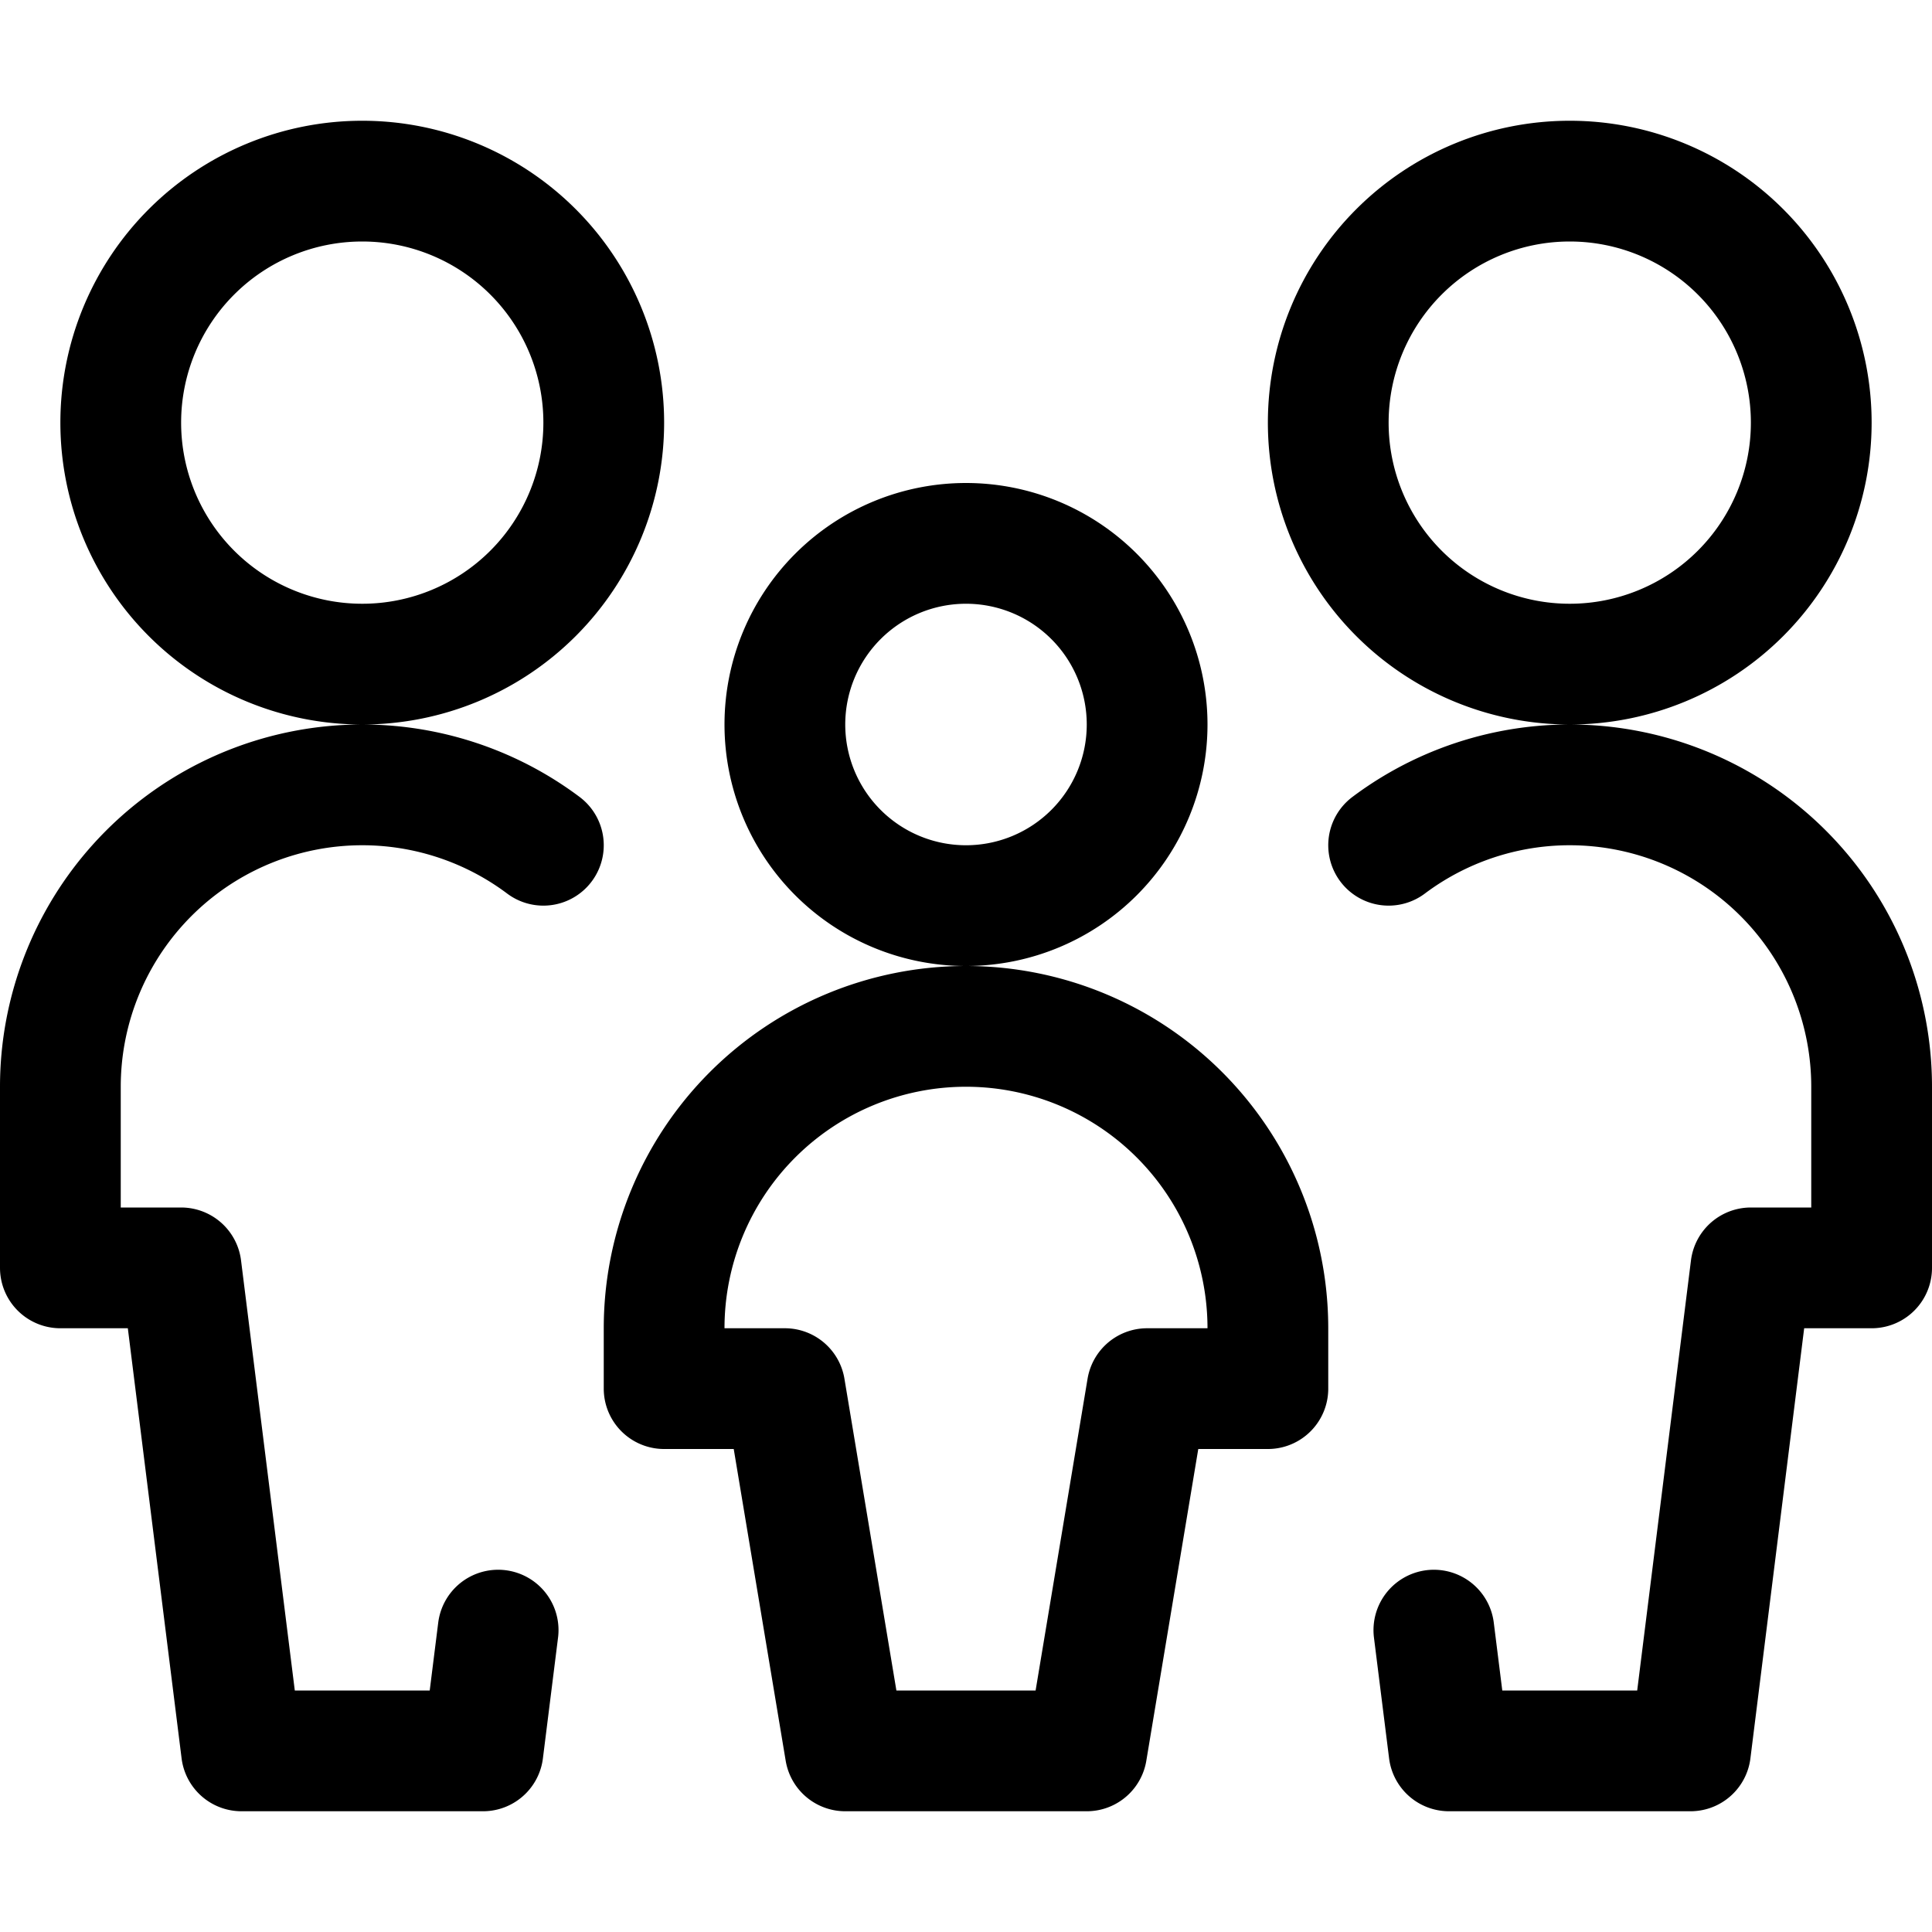 <svg xmlns="http://www.w3.org/2000/svg" xmlns:xlink="http://www.w3.org/1999/xlink" width="24" height="24" viewBox="0 0 24 24"><path fill="none" stroke="currentColor" stroke-linecap="round" stroke-linejoin="round" stroke-width="1.5" d="M16.5 5.25a3 3 0 1 0 6 0a3 3 0 0 0-6 0m1.312 15l.188 1.5h3l.75-6h1.5V13.5a3.75 3.75 0 0 0-6-3M1.5 5.25a3 3 0 1 0 6 0a3 3 0 0 0-6 0m4.688 15L6 21.75H3l-.75-6H.75V13.5a3.75 3.75 0 0 1 6-3m3-1.5a2.25 2.25 0 1 0 4.5 0a2.25 2.25 0 0 0-4.5 0M12 12.75a3.75 3.75 0 0 0-3.75 3.75v.75h1.5l.75 4.5H12m0-9a3.75 3.75 0 0 1 3.75 3.75v.75h-1.5l-.75 4.5H12"/></svg>